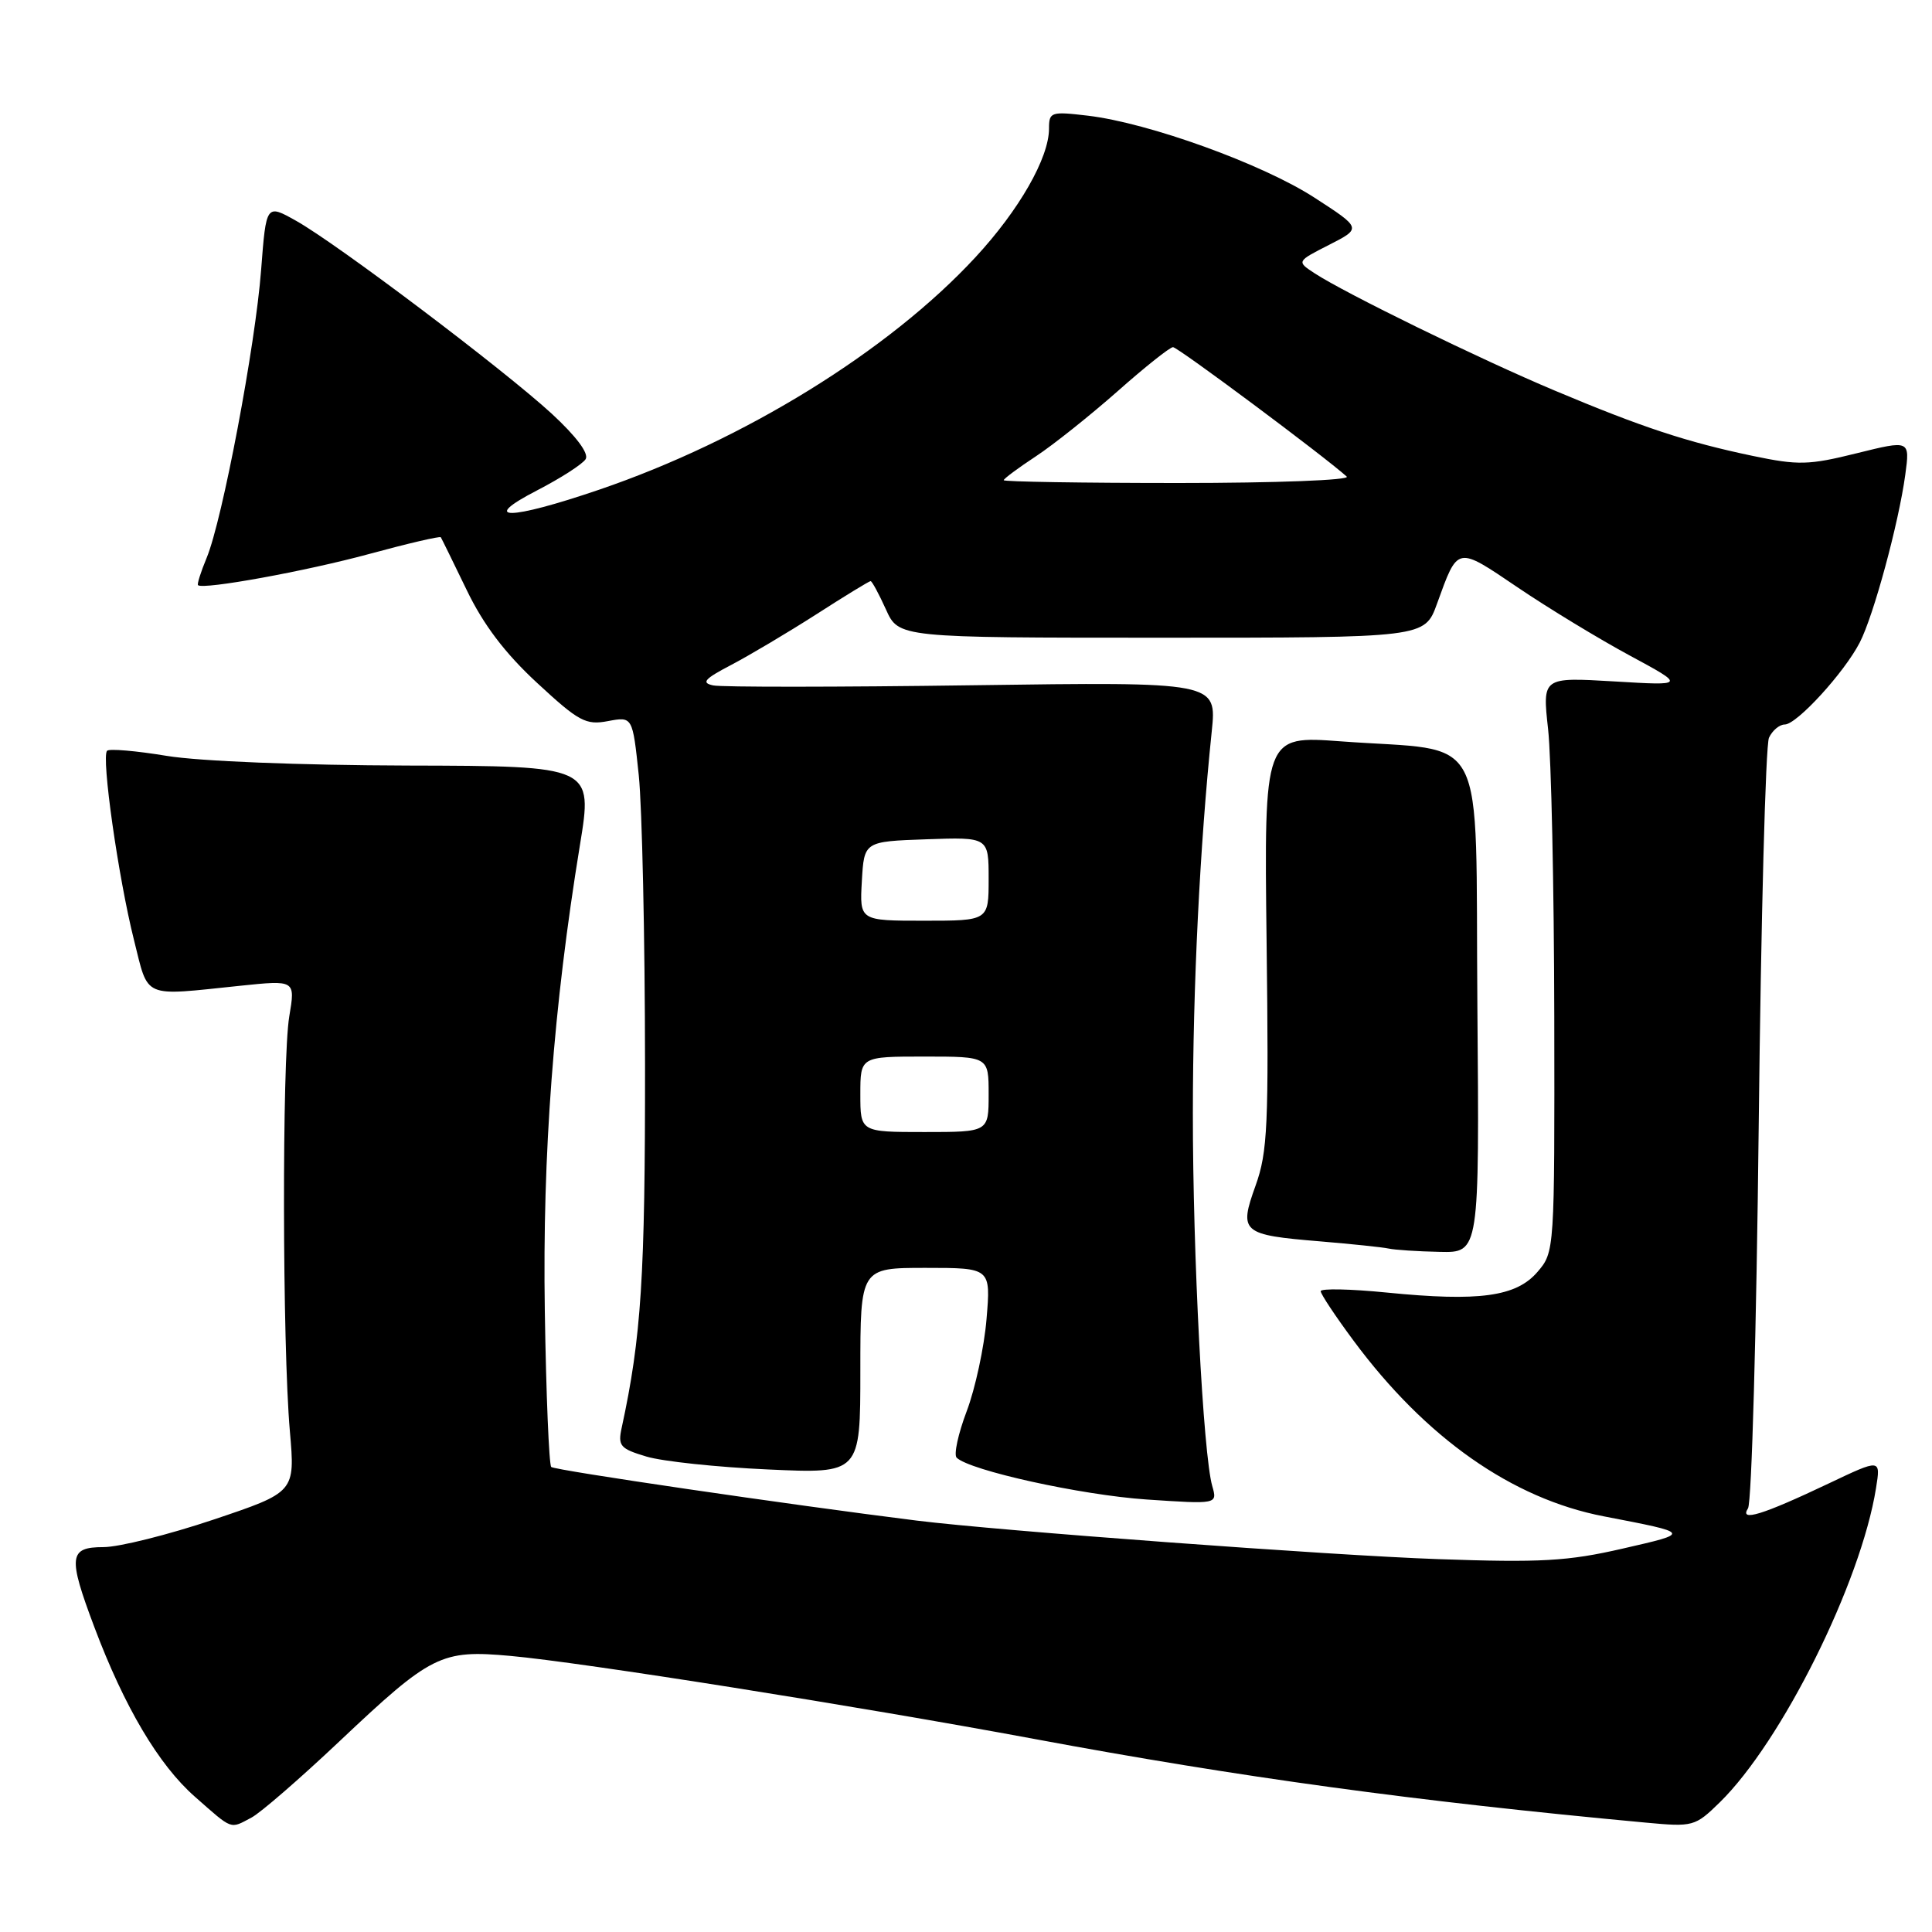 <?xml version="1.0" encoding="UTF-8" standalone="no"?>
<!DOCTYPE svg PUBLIC "-//W3C//DTD SVG 1.1//EN" "http://www.w3.org/Graphics/SVG/1.1/DTD/svg11.dtd" >
<svg xmlns="http://www.w3.org/2000/svg" xmlns:xlink="http://www.w3.org/1999/xlink" version="1.1" viewBox="0 0 256 256">
 <g >
 <path fill="currentColor"
d=" M 33.32 240.84 C 34.52 240.21 39.75 235.67 44.94 230.77 C 57.18 219.21 58.43 218.58 67.67 219.42 C 77.16 220.28 113.48 226.04 137.00 230.41 C 164.38 235.51 187.49 238.67 218.01 241.50 C 224.36 242.09 224.59 242.03 227.88 238.82 C 236.10 230.77 246.58 209.71 248.58 197.20 C 249.21 193.29 249.21 193.29 242.35 196.55 C 233.51 200.75 230.44 201.69 231.62 199.86 C 232.11 199.11 232.74 176.23 233.04 149.00 C 233.34 121.77 233.95 98.71 234.40 97.75 C 234.85 96.79 235.79 96.00 236.49 96.00 C 238.08 96.00 244.36 89.14 246.42 85.15 C 248.26 81.60 251.59 69.30 252.46 62.90 C 253.08 58.31 253.08 58.31 246.02 60.06 C 239.67 61.64 238.28 61.67 232.25 60.41 C 223.51 58.58 217.60 56.63 206.00 51.75 C 196.03 47.56 178.26 38.87 174.19 36.21 C 171.80 34.64 171.80 34.64 176.12 32.44 C 180.43 30.24 180.43 30.24 174.16 26.18 C 167.26 21.72 152.24 16.29 144.16 15.33 C 139.25 14.75 139.00 14.83 139.00 17.04 C 139.00 20.92 135.04 27.84 129.24 34.10 C 117.76 46.51 98.60 58.34 79.38 64.89 C 67.45 68.96 63.38 69.00 71.18 64.97 C 74.30 63.36 77.19 61.50 77.60 60.84 C 78.06 60.09 76.36 57.82 73.09 54.80 C 66.68 48.92 44.71 32.33 39.24 29.26 C 35.27 27.03 35.27 27.03 34.60 35.76 C 33.84 45.81 29.47 68.88 27.39 73.90 C 26.61 75.78 26.09 77.41 26.24 77.54 C 26.94 78.16 40.54 75.68 48.86 73.42 C 54.00 72.02 58.30 71.02 58.41 71.19 C 58.52 71.36 60.06 74.50 61.83 78.16 C 64.05 82.78 66.91 86.55 71.17 90.49 C 76.69 95.60 77.62 96.11 80.56 95.55 C 83.82 94.94 83.82 94.94 84.64 102.72 C 85.08 107.00 85.46 124.22 85.47 141.00 C 85.49 169.19 84.98 177.17 82.38 189.17 C 81.85 191.59 82.17 191.96 85.65 193.00 C 87.77 193.64 95.01 194.41 101.75 194.71 C 114.00 195.27 114.00 195.27 114.00 181.64 C 114.00 168.00 114.00 168.00 122.65 168.00 C 131.29 168.00 131.29 168.00 130.72 174.79 C 130.41 178.52 129.22 184.02 128.09 187.00 C 126.96 189.99 126.36 192.75 126.76 193.15 C 128.50 194.85 143.25 198.10 151.91 198.69 C 161.32 199.32 161.32 199.32 160.63 196.91 C 159.43 192.72 158.05 166.19 158.06 147.50 C 158.07 130.64 158.98 112.17 160.56 96.93 C 161.24 90.35 161.24 90.35 128.87 90.80 C 111.07 91.05 95.60 91.06 94.50 90.82 C 92.88 90.48 93.34 89.96 96.86 88.12 C 99.25 86.87 104.32 83.86 108.12 81.43 C 111.91 78.99 115.17 77.00 115.36 77.00 C 115.54 77.00 116.46 78.69 117.39 80.75 C 119.08 84.50 119.08 84.50 153.93 84.50 C 188.78 84.50 188.78 84.50 190.41 80.00 C 193.21 72.28 192.96 72.33 201.11 77.84 C 205.17 80.59 211.84 84.64 215.93 86.85 C 223.36 90.86 223.36 90.86 213.87 90.29 C 204.37 89.73 204.37 89.73 205.13 96.61 C 205.55 100.40 205.92 117.54 205.95 134.69 C 206.00 165.77 205.99 165.90 203.72 168.54 C 200.90 171.82 196.00 172.49 183.75 171.27 C 178.94 170.79 175.00 170.71 175.00 171.09 C 175.00 171.47 176.96 174.42 179.35 177.64 C 188.91 190.54 200.36 198.58 212.50 200.92 C 224.15 203.17 224.12 203.11 215.00 205.20 C 207.75 206.87 204.15 207.07 190.50 206.59 C 176.37 206.10 132.37 202.84 121.50 201.49 C 104.59 199.38 73.49 194.82 73.04 194.38 C 72.75 194.08 72.36 184.76 72.19 173.67 C 71.87 152.89 73.34 133.43 76.84 112.00 C 78.56 101.50 78.56 101.50 54.03 101.44 C 39.75 101.40 26.41 100.87 22.11 100.16 C 18.05 99.49 14.48 99.18 14.19 99.48 C 13.40 100.26 15.68 116.29 17.74 124.50 C 19.73 132.43 18.71 131.98 31.82 130.62 C 39.14 129.86 39.14 129.86 38.33 134.68 C 37.36 140.44 37.41 178.23 38.41 189.65 C 39.11 197.72 39.11 197.72 28.28 201.36 C 22.32 203.36 15.77 205.00 13.72 205.00 C 9.12 205.00 8.98 206.24 12.49 215.57 C 16.48 226.18 21.03 233.86 25.82 238.07 C 30.90 242.54 30.43 242.37 33.32 240.84 Z  M 195.76 133.29 C 195.46 95.86 197.45 99.70 177.64 98.23 C 167.50 97.48 167.50 97.48 167.83 124.79 C 168.13 149.10 167.97 152.64 166.37 157.10 C 164.14 163.30 164.52 163.63 174.95 164.49 C 179.10 164.84 183.18 165.26 184.00 165.44 C 184.82 165.62 187.87 165.82 190.76 165.88 C 196.03 166.00 196.03 166.00 195.76 133.29 Z  M 114.00 145.00 C 114.00 140.00 114.00 140.00 122.50 140.00 C 131.00 140.00 131.00 140.00 131.00 145.00 C 131.00 150.00 131.00 150.00 122.50 150.00 C 114.00 150.00 114.00 150.00 114.00 145.00 Z  M 114.20 116.75 C 114.50 111.50 114.50 111.50 122.75 111.21 C 131.00 110.92 131.00 110.92 131.00 116.46 C 131.00 122.00 131.00 122.00 122.45 122.00 C 113.90 122.00 113.90 122.00 114.20 116.75 Z  M 133.00 63.63 C 133.00 63.43 134.91 62.01 137.25 60.47 C 139.59 58.93 144.46 55.04 148.09 51.84 C 151.71 48.63 155.02 46.00 155.43 46.00 C 156.07 46.00 175.38 60.39 178.45 63.15 C 178.98 63.62 169.10 64.00 156.20 64.00 C 143.44 64.00 133.00 63.83 133.00 63.63 Z "/>
</g>
</svg>
